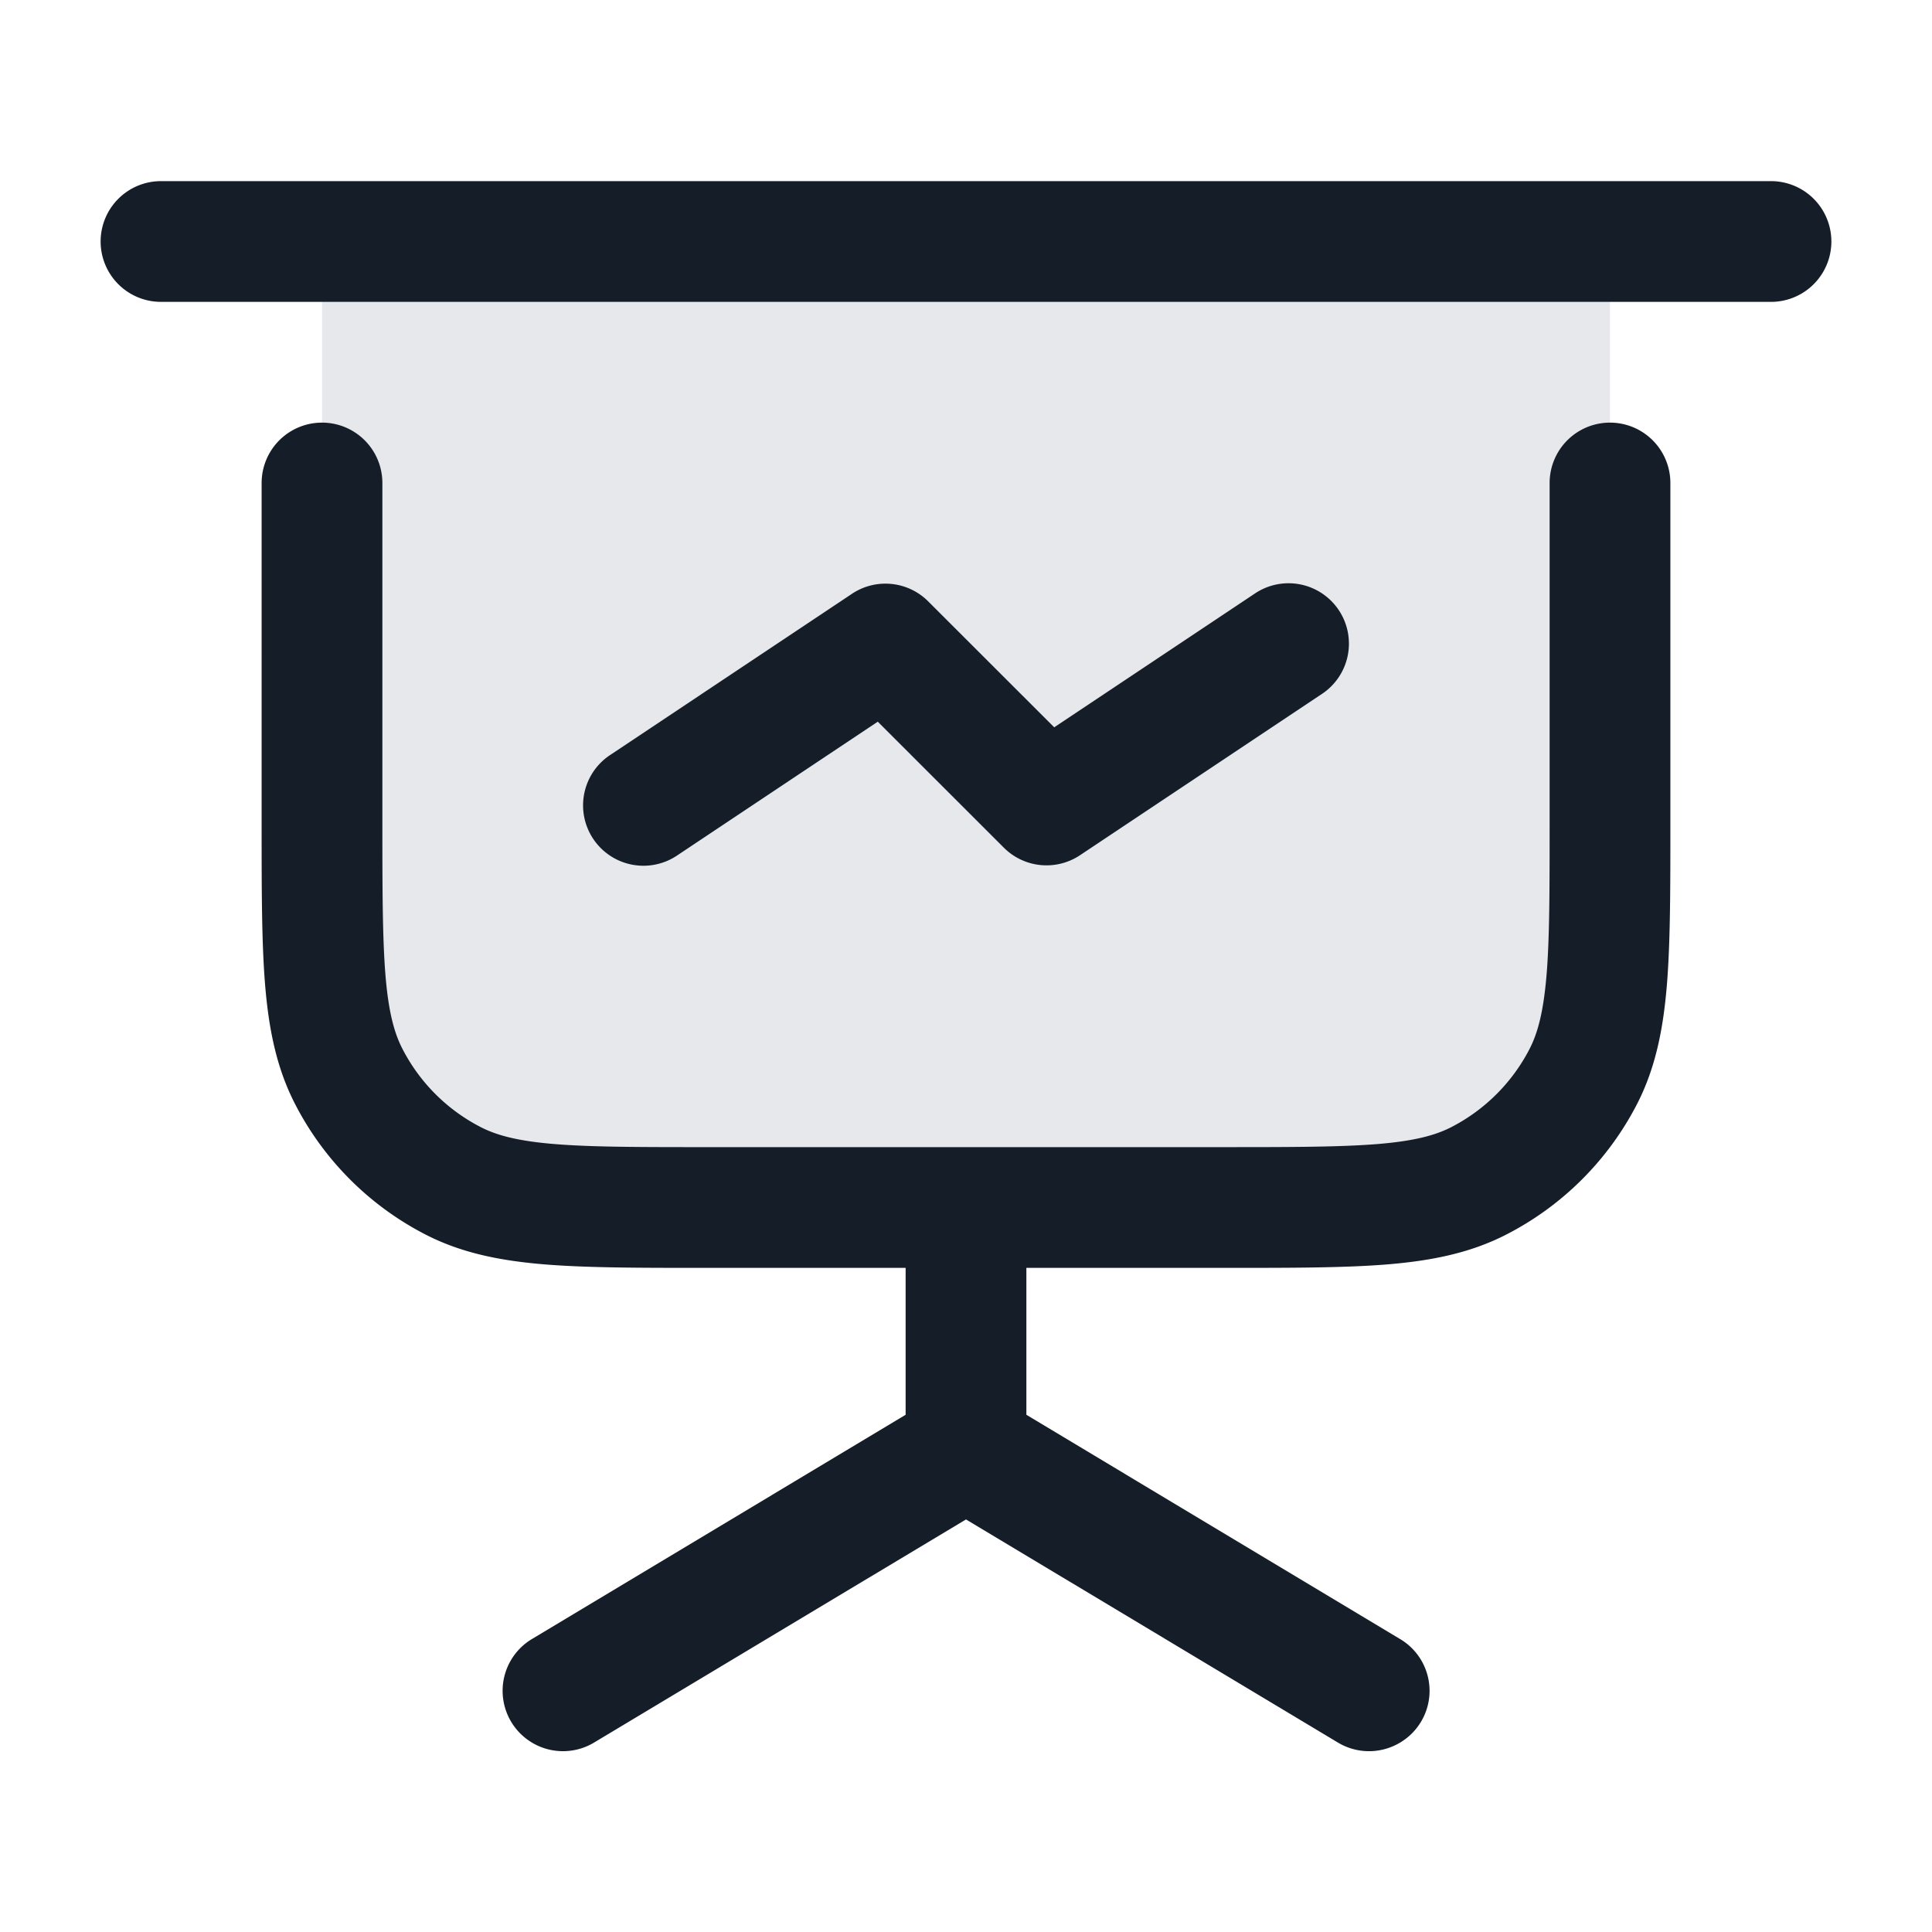 <svg xmlns="http://www.w3.org/2000/svg" viewBox="0 0 24 24"><path fill="#636F7E" opacity=".16" d="M20 10.2V3H4v7.2c0 1.68 0 2.52.327 3.162a3 3 0 0 0 1.311 1.311C6.28 15 7.12 15 8.8 15h6.4c1.68 0 2.52 0 3.162-.327a3 3 0 0 0 1.311-1.311C20 12.72 20 11.88 20 10.2Z"/><path fill="#151E28" d="M4.75 6v4.2c0 .853.001 1.447.038 1.909.037.454.107.715.207.912.216.424.56.768.984.984.197.1.458.17.911.207.463.038 1.058.038 1.91.038h6.4c.852 0 1.447-.001 1.909-.038.454-.037.715-.107.913-.207.423-.216.767-.56.983-.983.1-.198.169-.459.207-.912.038-.463.038-1.057.038-1.91V6a.75.75 0 0 1 1.5 0v4.232c0 .813 0 1.469-.043 2-.045.546-.139 1.026-.365 1.471a3.752 3.752 0 0 1-1.64 1.638c-.444.226-.924.321-1.47.366-.531.043-1.187.043-2 .043H12.75v1.825l4.636 2.782a.748.748 0 0 1-.018 1.304.75.75 0 0 1-.754-.018L12 18.875l-4.614 2.768a.75.75 0 1 1-.772-1.286l4.636-2.782V15.75H8.768c-.813 0-1.469 0-2-.043-.546-.045-1.026-.139-1.47-.365a3.749 3.749 0 0 1-1.639-1.64c-.226-.444-.321-.924-.366-1.47-.043-.531-.043-1.187-.043-2V6a.75.75 0 0 1 1.5 0Zm-3.5-3A.75.75 0 0 1 2 2.25h20a.75.75 0 0 1 0 1.5H2A.75.75 0 0 1 1.25 3Zm15.166 5.624-3 2a.75.75 0 0 1-.946-.094l-1.566-1.565-2.488 1.659a.75.75 0 1 1-.832-1.248l3-2a.75.75 0 0 1 .946.094l1.566 1.565 2.488-1.659a.75.75 0 1 1 .832 1.248Z"/></svg>